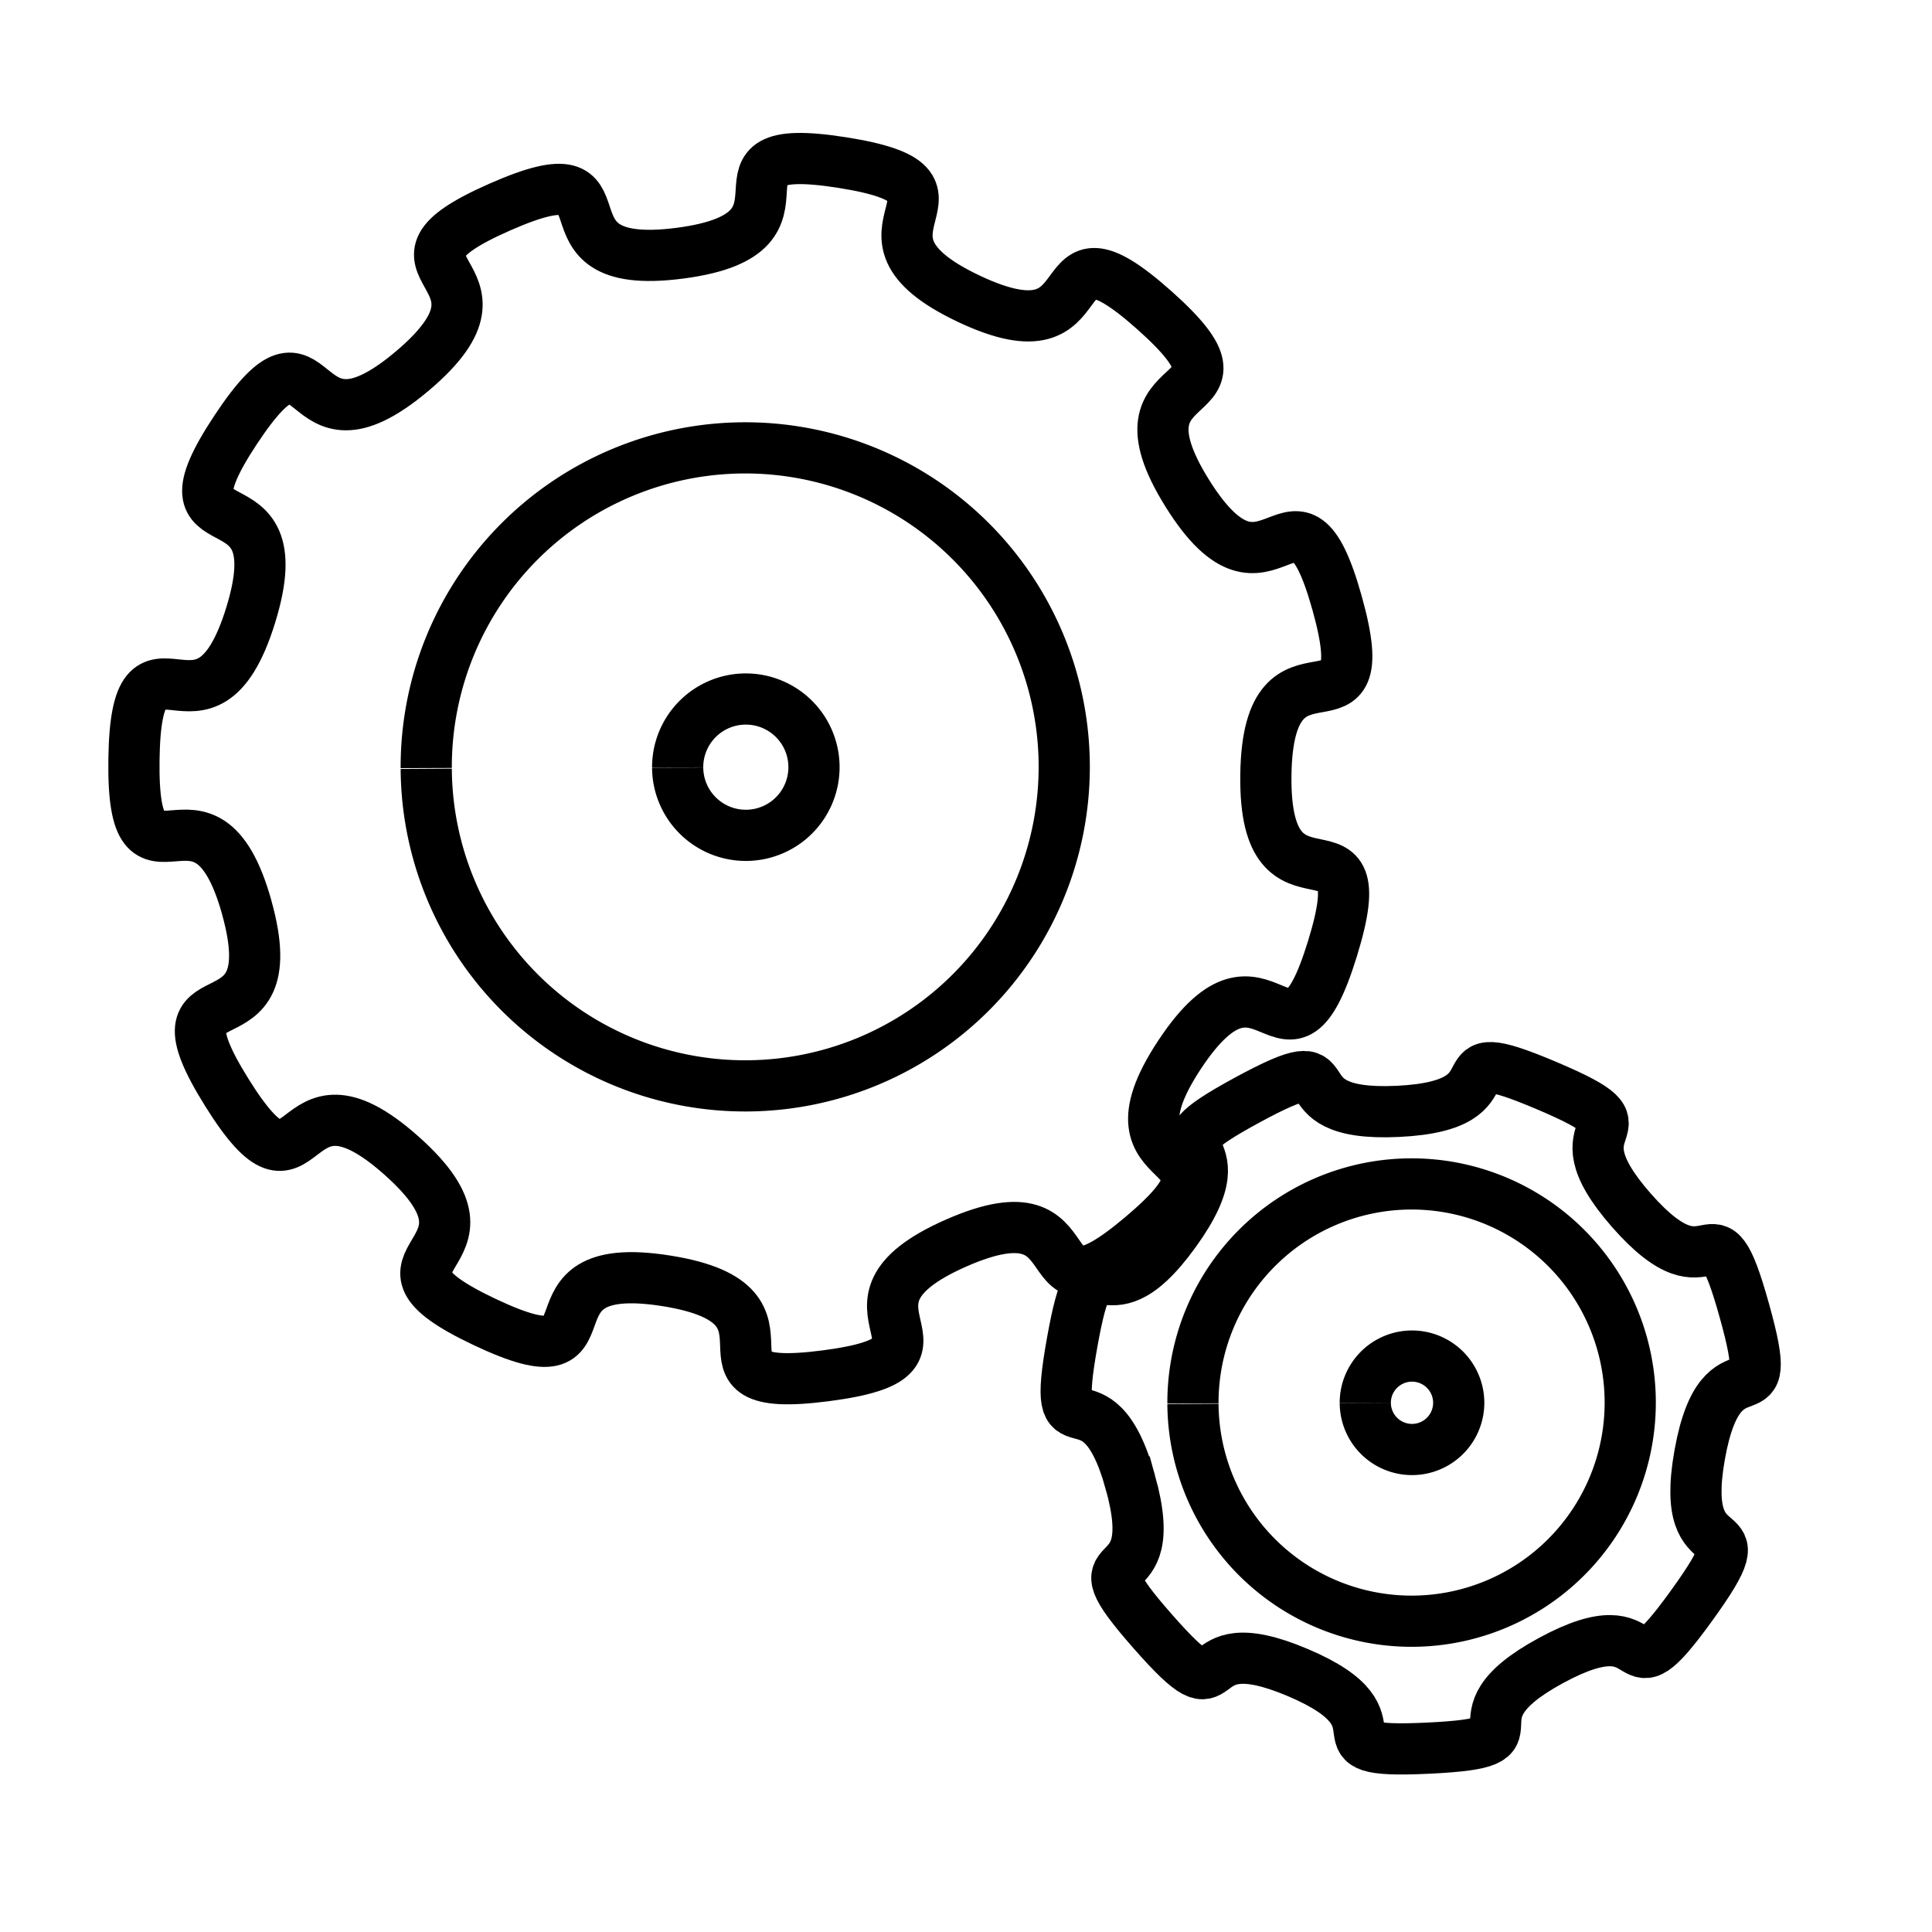 <?xml version="1.0" encoding="UTF-8" standalone="no"?>
<!-- Created with Inkscape (http://www.inkscape.org/) -->

<svg
   xmlns:dc="http://purl.org/dc/elements/1.1/"
   xmlns:cc="http://creativecommons.org/ns#"
   xmlns:rdf="http://www.w3.org/1999/02/22-rdf-syntax-ns#"
   xmlns:svg="http://www.w3.org/2000/svg"
   xmlns="http://www.w3.org/2000/svg"
   xmlns:sodipodi="http://sodipodi.sourceforge.net/DTD/sodipodi-0.dtd"
   xmlns:inkscape="http://www.inkscape.org/namespaces/inkscape"
   width="36.015mm"
   height="36.015mm"
   viewBox="0 0 127.611 127.611"
   id="svg2"
   version="1.1"
   inkscape:version="0.91 r13725"
   sodipodi:docname="gears.svg">
  <defs
     id="defs4">
    <marker
       inkscape:stockid="Arrow2Send"
       orient="auto"
       refY="0"
       refX="0"
       id="Arrow2Send"
       style="overflow:visible"
       inkscape:isstock="true">
      <path
         id="path8271"
         style="fill:#000000;fill-opacity:1;fill-rule:evenodd;stroke:#000000;stroke-width:0.625;stroke-linejoin:round;stroke-opacity:1"
         d="M 8.719,4.034 -2.207,0.016 8.719,-4.002 c -1.745,2.372 -1.735,5.617 -6e-7,8.035 z"
         transform="matrix(-0.3,0,0,-0.3,0.69,0)"
         inkscape:connector-curvature="0" />
    </marker>
    <marker
       inkscape:isstock="true"
       style="overflow:visible"
       id="marker9676"
       refX="0"
       refY="0"
       orient="auto"
       inkscape:stockid="Arrow2Send">
      <path
         transform="matrix(-0.3,0,0,-0.3,0.69,0)"
         d="M 8.719,4.034 -2.207,0.016 8.719,-4.002 c -1.745,2.372 -1.735,5.617 -6e-7,8.035 z"
         style="fill:#000000;fill-opacity:1;fill-rule:evenodd;stroke:#000000;stroke-width:0.625;stroke-linejoin:round;stroke-opacity:1"
         id="path9678"
         inkscape:connector-curvature="0" />
    </marker>
    <marker
       inkscape:isstock="true"
       style="overflow:visible"
       id="marker9570"
       refX="0"
       refY="0"
       orient="auto"
       inkscape:stockid="Arrow2Send">
      <path
         transform="matrix(-0.3,0,0,-0.3,0.69,0)"
         d="M 8.719,4.034 -2.207,0.016 8.719,-4.002 c -1.745,2.372 -1.735,5.617 -6e-7,8.035 z"
         style="fill:#000000;fill-opacity:1;fill-rule:evenodd;stroke:#000000;stroke-width:0.625;stroke-linejoin:round;stroke-opacity:1"
         id="path9572"
         inkscape:connector-curvature="0" />
    </marker>
    <marker
       inkscape:isstock="true"
       style="overflow:visible"
       id="marker9470"
       refX="0"
       refY="0"
       orient="auto"
       inkscape:stockid="Arrow2Send">
      <path
         transform="matrix(-0.3,0,0,-0.3,0.69,0)"
         d="M 8.719,4.034 -2.207,0.016 8.719,-4.002 c -1.745,2.372 -1.735,5.617 -6e-7,8.035 z"
         style="fill:#000000;fill-opacity:1;fill-rule:evenodd;stroke:#000000;stroke-width:0.625;stroke-linejoin:round;stroke-opacity:1"
         id="path9472"
         inkscape:connector-curvature="0" />
    </marker>
    <marker
       inkscape:isstock="true"
       style="overflow:visible"
       id="marker9358"
       refX="0"
       refY="0"
       orient="auto"
       inkscape:stockid="Arrow2Send">
      <path
         transform="matrix(-0.3,0,0,-0.3,0.69,0)"
         d="M 8.719,4.034 -2.207,0.016 8.719,-4.002 c -1.745,2.372 -1.735,5.617 -6e-7,8.035 z"
         style="fill:#000000;fill-opacity:1;fill-rule:evenodd;stroke:#000000;stroke-width:0.625;stroke-linejoin:round;stroke-opacity:1"
         id="path9360"
         inkscape:connector-curvature="0" />
    </marker>
    <marker
       inkscape:isstock="true"
       style="overflow:visible"
       id="marker9270"
       refX="0"
       refY="0"
       orient="auto"
       inkscape:stockid="Arrow2Send">
      <path
         transform="matrix(-0.3,0,0,-0.3,0.69,0)"
         d="M 8.719,4.034 -2.207,0.016 8.719,-4.002 c -1.745,2.372 -1.735,5.617 -6e-7,8.035 z"
         style="fill:#000000;fill-opacity:1;fill-rule:evenodd;stroke:#000000;stroke-width:0.625;stroke-linejoin:round;stroke-opacity:1"
         id="path9272"
         inkscape:connector-curvature="0" />
    </marker>
    <marker
       inkscape:isstock="true"
       style="overflow:visible"
       id="marker9188"
       refX="0"
       refY="0"
       orient="auto"
       inkscape:stockid="Arrow2Send">
      <path
         transform="matrix(-0.3,0,0,-0.3,0.69,0)"
         d="M 8.719,4.034 -2.207,0.016 8.719,-4.002 c -1.745,2.372 -1.735,5.617 -6e-7,8.035 z"
         style="fill:#000000;fill-opacity:1;fill-rule:evenodd;stroke:#000000;stroke-width:0.625;stroke-linejoin:round;stroke-opacity:1"
         id="path9190"
         inkscape:connector-curvature="0" />
    </marker>
    <marker
       inkscape:stockid="Arrow1Send"
       orient="auto"
       refY="0"
       refX="0"
       id="Arrow1Send"
       style="overflow:visible"
       inkscape:isstock="true">
      <path
         id="path8253"
         d="M 0,0 5,-5 -12.5,0 5,5 0,0 Z"
         style="fill:#000000;fill-opacity:1;fill-rule:evenodd;stroke:#000000;stroke-width:1pt;stroke-opacity:1"
         transform="matrix(-0.2,0,0,-0.2,-1.2,0)"
         inkscape:connector-curvature="0" />
    </marker>
    <marker
       inkscape:stockid="Arrow2Mend"
       orient="auto"
       refY="0"
       refX="0"
       id="Arrow2Mend"
       style="overflow:visible"
       inkscape:isstock="true">
      <path
         id="path8265"
         style="fill:#000000;fill-opacity:1;fill-rule:evenodd;stroke:#000000;stroke-width:0.625;stroke-linejoin:round;stroke-opacity:1"
         d="M 8.719,4.034 -2.207,0.016 8.719,-4.002 c -1.745,2.372 -1.735,5.617 -6e-7,8.035 z"
         transform="scale(-0.6,-0.6)"
         inkscape:connector-curvature="0" />
    </marker>
    <marker
       inkscape:isstock="true"
       style="overflow:visible"
       id="marker8971-6"
       refX="0"
       refY="0"
       orient="auto"
       inkscape:stockid="Arrow2Send">
      <path
         inkscape:connector-curvature="0"
         transform="matrix(-0.3,0,0,-0.3,0.69,0)"
         d="M 8.719,4.034 -2.207,0.016 8.719,-4.002 c -1.745,2.372 -1.735,5.617 -6e-7,8.035 z"
         style="fill:#000000;fill-opacity:1;fill-rule:evenodd;stroke:#000000;stroke-width:0.625;stroke-linejoin:round;stroke-opacity:1"
         id="path8973-9" />
    </marker>
    <marker
       inkscape:isstock="true"
       style="overflow:visible"
       id="marker9091"
       refX="0"
       refY="0"
       orient="auto"
       inkscape:stockid="Arrow2Send">
      <path
         inkscape:connector-curvature="0"
         transform="matrix(-0.3,0,0,-0.3,0.69,0)"
         d="M 8.719,4.034 -2.207,0.016 8.719,-4.002 c -1.745,2.372 -1.735,5.617 -6e-7,8.035 z"
         style="fill:#000000;fill-opacity:1;fill-rule:evenodd;stroke:#000000;stroke-width:0.625;stroke-linejoin:round;stroke-opacity:1"
         id="path9093" />
    </marker>
    <marker
       inkscape:stockid="Arrow2Send"
       orient="auto"
       refY="0"
       refX="0"
       id="Arrow2Send-1-6-8-7"
       style="overflow:visible"
       inkscape:isstock="true">
      <path
         inkscape:connector-curvature="0"
         id="path4643-2-6-5-17"
         style="fill:#ffffff;fill-opacity:1;fill-rule:evenodd;stroke:#000000;stroke-width:0.625;stroke-linejoin:round;stroke-opacity:1"
         d="M 8.719,4.034 -2.207,0.016 8.719,-4.002 c -1.745,2.372 -1.735,5.617 -6e-7,8.035 z"
         transform="matrix(-0.3,0,0,-0.3,0.69,0)" />
    </marker>
    <marker
       inkscape:stockid="Arrow2Send"
       orient="auto"
       refY="0"
       refX="0"
       id="Arrow2Send-1-6-8-5"
       style="overflow:visible"
       inkscape:isstock="true">
      <path
         inkscape:connector-curvature="0"
         id="path4643-2-6-5-1"
         style="fill:#000000;fill-opacity:1;fill-rule:evenodd;stroke:#000000;stroke-width:0.625;stroke-linejoin:round;stroke-opacity:1"
         d="M 8.719,4.034 -2.207,0.016 8.719,-4.002 c -1.745,2.372 -1.735,5.617 -6e-7,8.035 z"
         transform="matrix(-0.3,0,0,-0.3,0.69,0)" />
    </marker>
    <marker
       inkscape:stockid="Arrow2Send"
       orient="auto"
       refY="0"
       refX="0"
       id="Arrow2Send-1-6-8"
       style="overflow:visible"
       inkscape:isstock="true">
      <path
         inkscape:connector-curvature="0"
         id="path4643-2-6-5"
         style="fill:#000000;fill-opacity:1;fill-rule:evenodd;stroke:#000000;stroke-width:0.625;stroke-linejoin:round;stroke-opacity:1"
         d="M 8.719,4.034 -2.207,0.016 8.719,-4.002 c -1.745,2.372 -1.735,5.617 -6e-7,8.035 z"
         transform="matrix(-0.3,0,0,-0.3,0.69,0)" />
    </marker>
    <marker
       inkscape:stockid="Arrow2Send"
       orient="auto"
       refY="0"
       refX="0"
       id="Arrow2Send-2-2"
       style="overflow:visible"
       inkscape:isstock="true">
      <path
         inkscape:connector-curvature="0"
         id="path4643-4-7"
         style="fill:#ffffff;fill-opacity:1;fill-rule:evenodd;stroke:#000000;stroke-width:0.625;stroke-linejoin:round;stroke-opacity:1"
         d="M 8.719,4.034 -2.207,0.016 8.719,-4.002 c -1.745,2.372 -1.735,5.617 -6e-7,8.035 z"
         transform="matrix(-0.3,0,0,-0.3,0.69,0)" />
    </marker>
  </defs>
  <sodipodi:namedview
     id="base"
     pagecolor="#ffffff"
     bordercolor="#666666"
     borderopacity="1.0"
     inkscape:pageopacity="0.0"
     inkscape:pageshadow="2"
     inkscape:zoom="2.8"
     inkscape:cx="62.599291"
     inkscape:cy="63.630084"
     inkscape:document-units="px"
     inkscape:current-layer="layer1"
     showgrid="false"
     inkscape:window-width="1920"
     inkscape:window-height="1017"
     inkscape:window-x="1912"
     inkscape:window-y="-8"
     inkscape:window-maximized="1" />
  <g
     inkscape:label="Layer 1"
     inkscape:groupmode="layer"
     id="layer1"
     transform="translate(193.487,-430.738)">
    <rect
       inkscape:export-ydpi="352.63303"
       inkscape:export-xdpi="352.63303"
       y="430.738"
       x="-193.487"
       height="127.611"
       width="127.611"
       id="rect9002"
       style="color:#000000;clip-rule:nonzero;display:inline;overflow:visible;visibility:visible;opacity:1;isolation:auto;mix-blend-mode:normal;color-interpolation:sRGB;color-interpolation-filters:linearRGB;solid-color:#000000;solid-opacity:1;fill:none;fill-opacity:1;fill-rule:nonzero;stroke:none;stroke-width:1.365;stroke-linecap:round;stroke-linejoin:round;stroke-miterlimit:4;stroke-dasharray:none;stroke-dashoffset:0;stroke-opacity:1;color-rendering:auto;image-rendering:auto;shape-rendering:auto;text-rendering:auto;enable-background:accumulate" />
    <g
       id="g9083"
       transform="matrix(-1.346,0,0,1.346,-4248.916,-418.488)">
      <path
         sodipodi:type="star"
         style="color:#000000;clip-rule:nonzero;display:inline;overflow:visible;visibility:visible;opacity:1;isolation:auto;mix-blend-mode:normal;color-interpolation:sRGB;color-interpolation-filters:linearRGB;solid-color:#000000;solid-opacity:1;fill:none;fill-opacity:1;fill-rule:nonzero;stroke:#000000;stroke-width:2.512;stroke-linecap:butt;stroke-linejoin:miter;stroke-miterlimit:2.7;stroke-dasharray:none;stroke-dashoffset:5.8;stroke-opacity:1;color-rendering:auto;image-rendering:auto;shape-rendering:auto;text-rendering:auto;enable-background:accumulate"
         id="path9057"
         sodipodi:sides="11"
         sodipodi:cx="-3049.595"
         sodipodi:cy="668.61157"
         sodipodi:r1="25.475115"
         sodipodi:r2="30.076788"
         sodipodi:arg1="0.27213792"
         sodipodi:arg2="0.55773725"
         inkscape:flatsided="false"
         inkscape:rounded="0.85"
         inkscape:randomized="0"
         d="m -3025.057,675.459 c -2.085,7.47 5.086,2.491 0.981,9.071 -4.105,6.58 -2.786,-2.049 -8.579,3.108 -5.792,5.157 2.932,4.845 -4.079,8.162 -7.011,3.316 -1.236,-3.23 -8.897,-2.023 -7.661,1.207 -0.153,5.661 -7.844,4.661 -7.691,-1 0.707,-3.386 -6.391,-6.512 -7.097,-3.126 -3.189,4.68 -9.118,-0.32 -5.929,-4.999 2.425,-2.466 -1.855,-8.933 -4.28,-6.467 -5.213,2.212 -7.498,-5.199 -2.285,-7.411 3.373,-0.764 3.269,-8.518 -0.104,-7.755 -5.582,-0.957 -3.497,-8.427 2.085,-7.47 3.251,1.181 7.355,-5.399 4.105,-6.58 -4.178,-3.823 1.614,-8.98 5.792,-5.157 2.096,2.751 9.107,-0.565 7.011,-3.316 -1.448,-5.475 6.213,-6.682 7.661,-1.207 0.276,3.448 7.966,4.448 7.691,1 1.742,-5.389 8.839,-2.262 7.097,3.126 -1.632,3.049 4.297,8.049 5.929,4.999 4.379,-3.592 8.659,2.876 4.28,6.467 -3.022,1.683 -0.737,9.094 2.285,7.411 5.625,-0.654 5.73,7.101 0.104,7.755 -3.452,-0.218 -5.537,7.252 z"
         inkscape:export-xdpi="306.42145"
         inkscape:export-ydpi="306.42145" />
      <g
         id="g9079">
        <path
           inkscape:export-ydpi="306.42145"
           inkscape:export-xdpi="306.42145"
           d="m -3046.203,668.593 a 3.345,3.345 0 0 1 -3.363,3.325 3.345,3.345 0 0 1 -3.327,-3.361 3.345,3.345 0 0 1 3.359,-3.329 3.345,3.345 0 0 1 3.331,3.357"
           sodipodi:open="true"
           sodipodi:end="0.0036851754"
           sodipodi:start="0.0060806573"
           sodipodi:ry="3.3451159"
           sodipodi:rx="3.3451159"
           sodipodi:cy="668.57245"
           sodipodi:cx="-3049.5479"
           sodipodi:type="arc"
           id="path9059"
           style="color:#000000;clip-rule:nonzero;display:inline;overflow:visible;visibility:visible;opacity:1;isolation:auto;mix-blend-mode:normal;color-interpolation:sRGB;color-interpolation-filters:linearRGB;solid-color:#000000;solid-opacity:1;fill:none;fill-opacity:1;fill-rule:nonzero;stroke:#000000;stroke-width:2.512;stroke-linecap:butt;stroke-linejoin:miter;stroke-miterlimit:2.7;stroke-dasharray:none;stroke-dashoffset:5.8;stroke-opacity:1;color-rendering:auto;image-rendering:auto;shape-rendering:auto;text-rendering:auto;enable-background:accumulate" />
        <path
           inkscape:export-ydpi="306.42145"
           inkscape:export-xdpi="306.42145"
           style="color:#000000;clip-rule:nonzero;display:inline;overflow:visible;visibility:visible;opacity:1;isolation:auto;mix-blend-mode:normal;color-interpolation:sRGB;color-interpolation-filters:linearRGB;solid-color:#000000;solid-opacity:1;fill:none;fill-opacity:1;fill-rule:nonzero;stroke:#000000;stroke-width:2.512;stroke-linecap:butt;stroke-linejoin:miter;stroke-miterlimit:2.7;stroke-dasharray:none;stroke-dashoffset:5.8;stroke-opacity:1;color-rendering:auto;image-rendering:auto;shape-rendering:auto;text-rendering:auto;enable-background:accumulate"
           id="path9061"
           sodipodi:type="arc"
           sodipodi:cx="-3049.519"
           sodipodi:cy="668.55737"
           sodipodi:rx="15.654218"
           sodipodi:ry="15.654218"
           sodipodi:start="0.0060806573"
           sodipodi:end="0.0036851754"
           sodipodi:open="true"
           d="m -3033.865,668.653 a 15.654,15.654 0 0 1 -15.74,15.559 15.654,15.654 0 0 1 -15.568,-15.73 15.654,15.654 0 0 1 15.721,-15.578 15.654,15.654 0 0 1 15.587,15.712" />
      </g>
    </g>
    <g
       id="g9069"
       transform="matrix(-1.346,0,0,1.346,-4188.462,-434.811)">
      <path
         inkscape:export-ydpi="306.42145"
         inkscape:export-xdpi="306.42145"
         d="m -3023.502,715.777 c -1.692,6.063 3.06,2.596 -1.095,7.324 -4.155,4.728 -1.327,-0.43 -7.122,2.027 -5.795,2.457 -0.121,4.011 -6.409,3.71 -6.287,-0.3 -0.491,-1.306 -6.026,-4.305 -5.535,-2.999 -3.212,2.406 -6.897,-2.697 -3.685,-5.103 0.715,-1.198 -0.392,-7.395 -1.106,-6.197 -3.883,-1.011 -2.191,-7.074 1.692,-6.063 1.383,-0.189 5.538,-4.917 4.155,-4.728 -1.631,-3.666 4.164,-6.124 5.795,-2.457 1.009,0.963 7.297,1.264 6.287,0.3 1.85,-3.561 7.384,-0.562 5.535,2.999 -0.124,1.39 3.562,6.493 3.685,5.103 3.937,-0.774 5.043,5.423 1.106,6.197 -1.164,0.77 -2.856,6.833 z"
         inkscape:randomized="0"
         inkscape:rounded="0.85"
         inkscape:flatsided="false"
         sodipodi:arg2="0.72093687"
         sodipodi:arg1="0.27213792"
         sodipodi:r2="16.937418"
         sodipodi:r1="14.346036"
         sodipodi:cy="711.92059"
         sodipodi:cx="-3037.3201"
         sodipodi:sides="7"
         id="path9063"
         style="color:#000000;clip-rule:nonzero;display:inline;overflow:visible;visibility:visible;opacity:1;isolation:auto;mix-blend-mode:normal;color-interpolation:sRGB;color-interpolation-filters:linearRGB;solid-color:#000000;solid-opacity:1;fill:none;fill-opacity:1;fill-rule:nonzero;stroke:#000000;stroke-width:2.512;stroke-linecap:butt;stroke-linejoin:miter;stroke-miterlimit:2.7;stroke-dasharray:none;stroke-dashoffset:5.8;stroke-opacity:1;color-rendering:auto;image-rendering:auto;shape-rendering:auto;text-rendering:auto;enable-background:accumulate"
         sodipodi:type="star" />
      <path
         inkscape:export-ydpi="306.42145"
         inkscape:export-xdpi="306.42145"
         d="m -3035.033,711.904 a 2.293,2.293 0 0 1 -2.305,2.279 2.293,2.293 0 0 1 -2.28,-2.304 2.293,2.293 0 0 1 2.303,-2.281 2.293,2.293 0 0 1 2.283,2.301"
         sodipodi:open="true"
         sodipodi:end="0.0036851754"
         sodipodi:start="0.0060806573"
         sodipodi:ry="2.2926874"
         sodipodi:rx="2.2926874"
         sodipodi:cy="711.89008"
         sodipodi:cx="-3037.3252"
         sodipodi:type="arc"
         id="path9065"
         style="color:#000000;clip-rule:nonzero;display:inline;overflow:visible;visibility:visible;opacity:1;isolation:auto;mix-blend-mode:normal;color-interpolation:sRGB;color-interpolation-filters:linearRGB;solid-color:#000000;solid-opacity:1;fill:none;fill-opacity:1;fill-rule:nonzero;stroke:#000000;stroke-width:2.512;stroke-linecap:butt;stroke-linejoin:miter;stroke-miterlimit:2.7;stroke-dasharray:none;stroke-dashoffset:5.8;stroke-opacity:1;color-rendering:auto;image-rendering:auto;shape-rendering:auto;text-rendering:auto;enable-background:accumulate" />
      <path
         inkscape:export-ydpi="306.42145"
         inkscape:export-xdpi="306.42145"
         style="color:#000000;clip-rule:nonzero;display:inline;overflow:visible;visibility:visible;opacity:1;isolation:auto;mix-blend-mode:normal;color-interpolation:sRGB;color-interpolation-filters:linearRGB;solid-color:#000000;solid-opacity:1;fill:none;fill-opacity:1;fill-rule:nonzero;stroke:#000000;stroke-width:2.512;stroke-linecap:butt;stroke-linejoin:miter;stroke-miterlimit:2.7;stroke-dasharray:none;stroke-dashoffset:5.8;stroke-opacity:1;color-rendering:auto;image-rendering:auto;shape-rendering:auto;text-rendering:auto;enable-background:accumulate"
         id="path9067"
         sodipodi:type="arc"
         sodipodi:cx="-3037.3052"
         sodipodi:cy="711.87982"
         sodipodi:rx="10.729141"
         sodipodi:ry="10.729141"
         sodipodi:start="0.0060806573"
         sodipodi:end="0.0036851754"
         sodipodi:open="true"
         d="m -3026.576,711.945 a 10.729,10.729 0 0 1 -10.788,10.664 10.729,10.729 0 0 1 -10.67,-10.781 10.729,10.729 0 0 1 10.775,-10.677 10.729,10.729 0 0 1 10.683,10.769" />
    </g>
  </g>
</svg>
